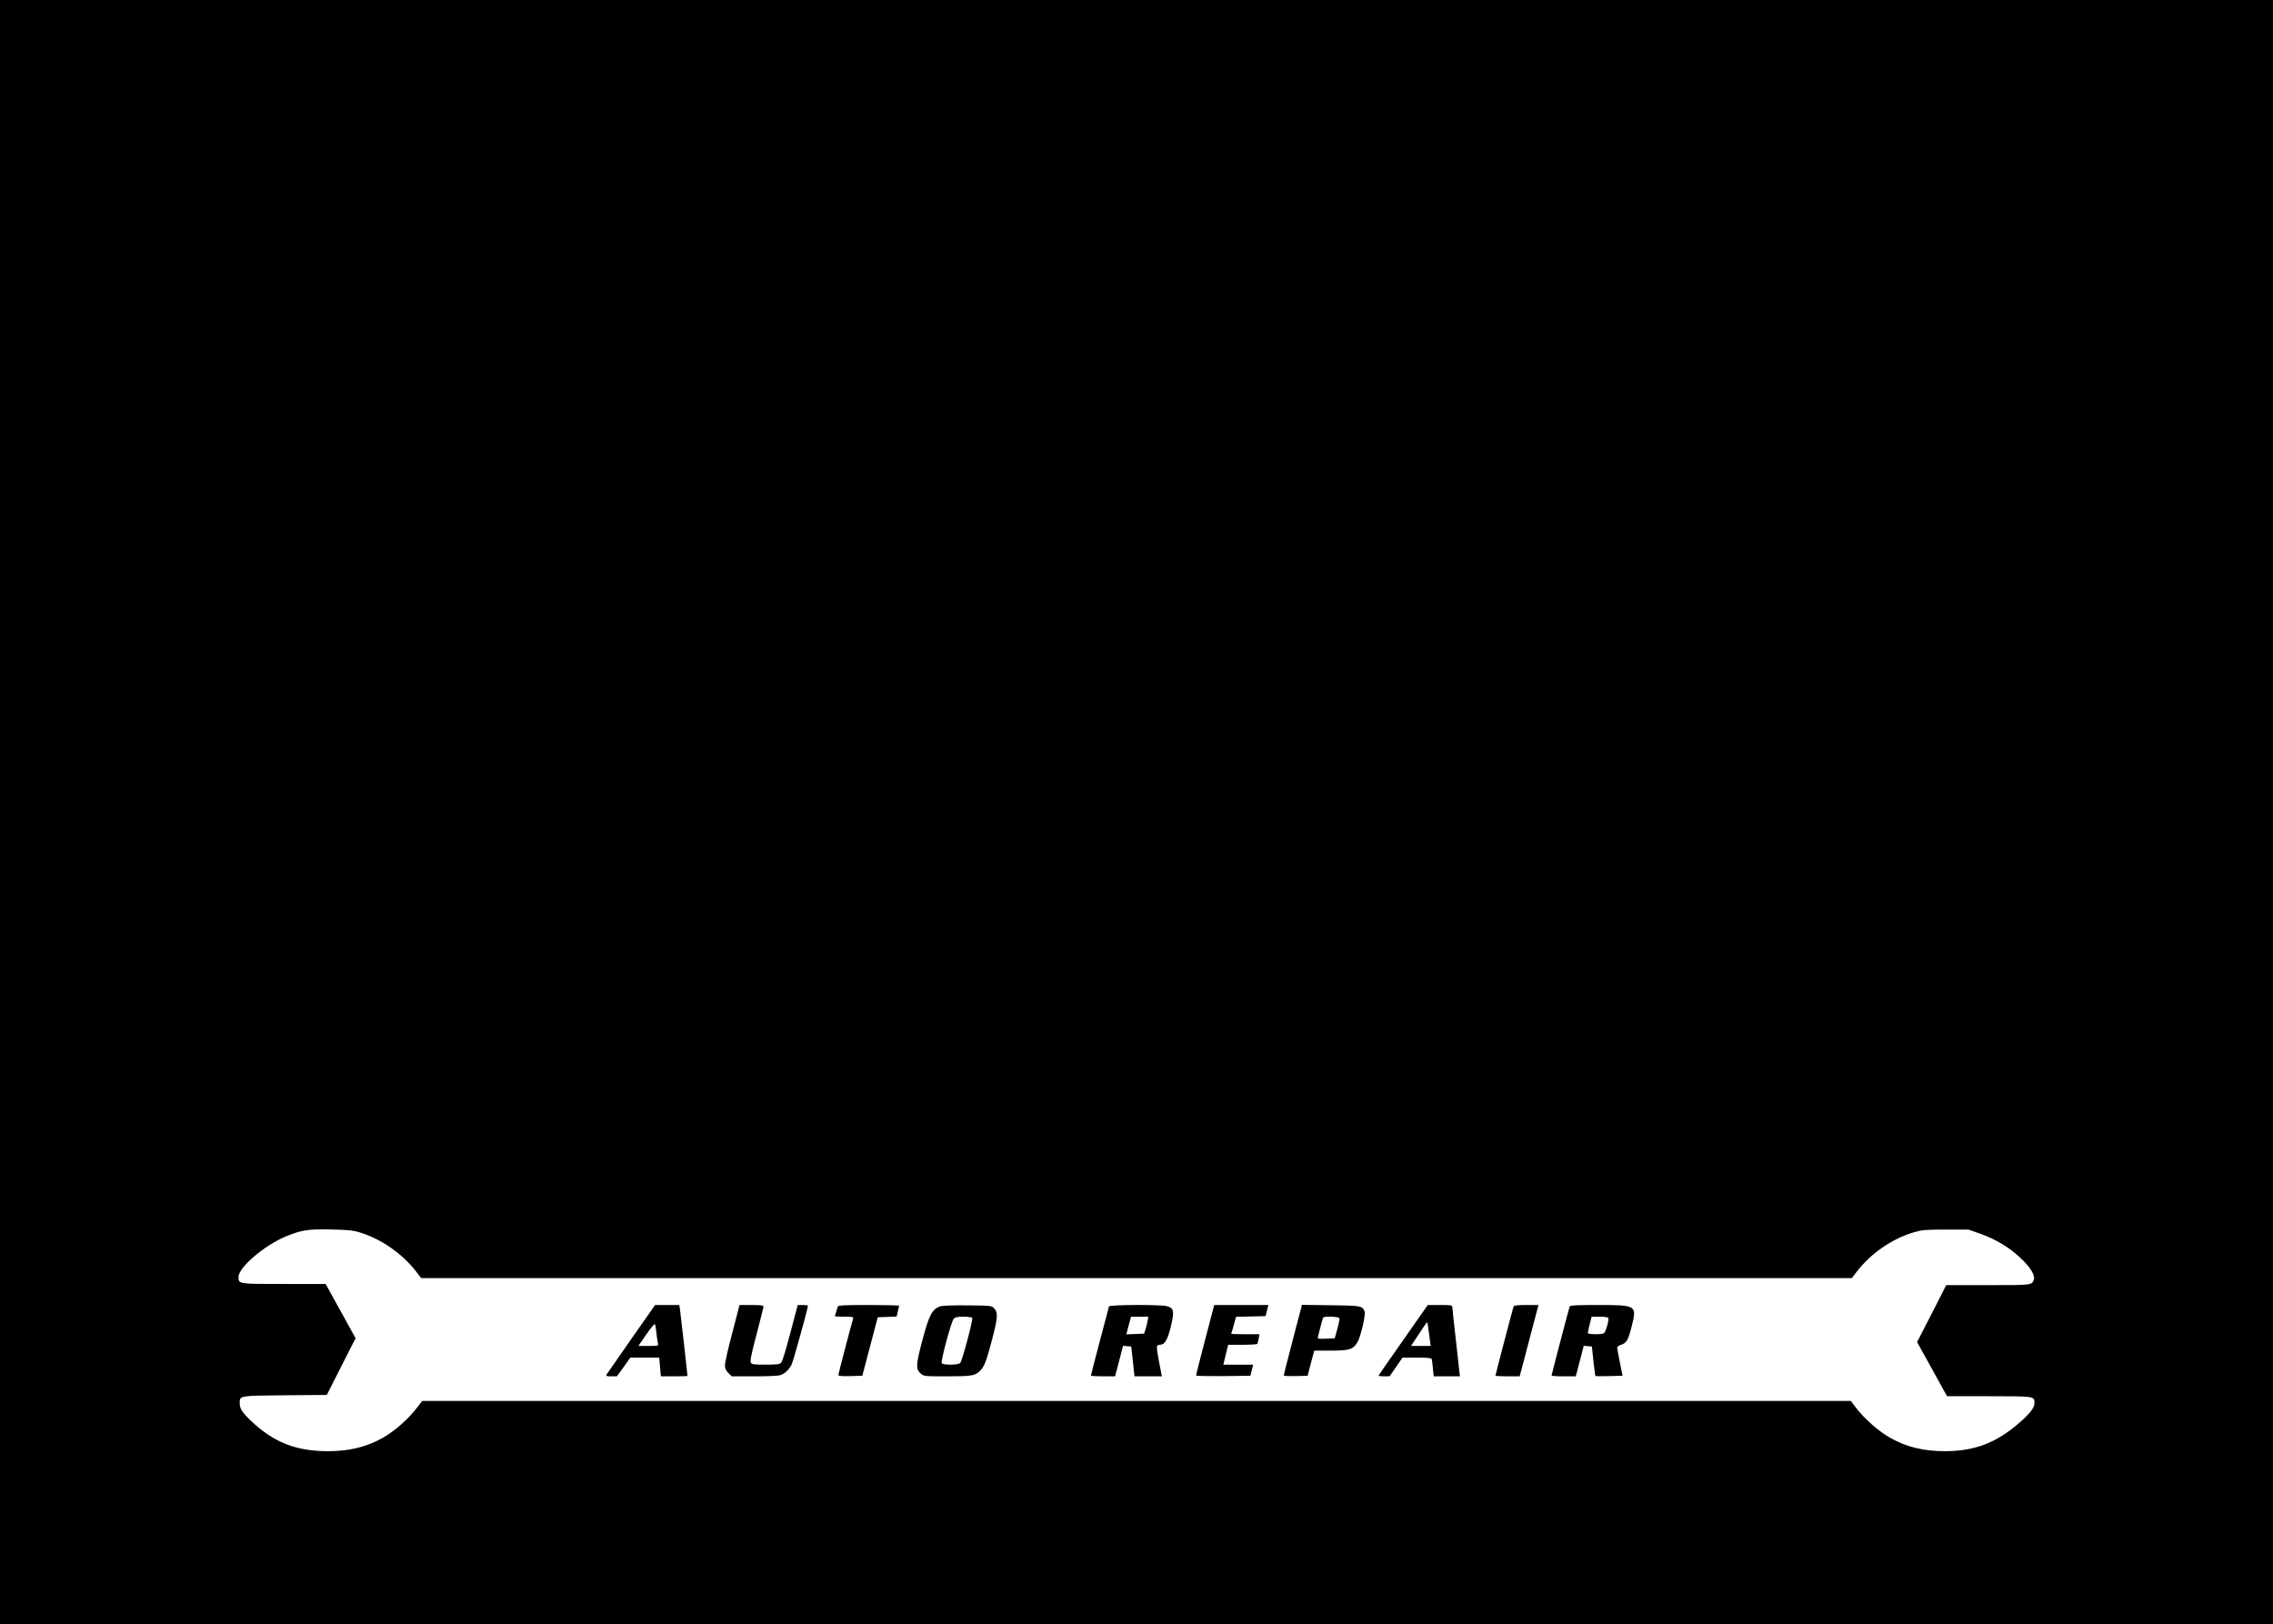 <?xml version="1.0" standalone="no"?>
<!DOCTYPE svg PUBLIC "-//W3C//DTD SVG 20010904//EN"
 "http://www.w3.org/TR/2001/REC-SVG-20010904/DTD/svg10.dtd">
<svg version="1.0" xmlns="http://www.w3.org/2000/svg"
 width="1944pt" height="1389pt" viewBox="0 0 1944 1389"
 preserveAspectRatio="xMidYMid meet">

<g transform="translate(0,1389) scale(0.1,-0.1)"
fill="#000000" stroke="none">
<path d="M0 6945 l0 -6945 9720 0 9720 0 0 6945 0 6945 -9720 0 -9720 0 0
-6945z m3076 -3594 c183 -55 364 -181 484 -336 l42 -55 6118 0 6118 0 42 55
c121 157 302 282 489 337 68 20 98 23 271 23 l195 0 103 -36 c131 -47 245
-115 343 -207 81 -76 125 -146 114 -182 -16 -51 -11 -50 -393 -50 l-357 0
-124 -244 -125 -243 128 -231 128 -232 358 0 c391 0 390 0 390 -57 0 -41 -37
-90 -132 -172 -195 -170 -381 -241 -634 -241 -181 0 -326 35 -464 112 -103 57
-228 168 -301 265 l-40 53 -6109 0 -6109 0 -40 -52 c-73 -98 -198 -209 -301
-266 -139 -77 -283 -112 -465 -112 -275 0 -469 77 -663 264 -73 70 -92 101
-92 149 0 62 -3 62 389 65 l356 3 123 243 123 242 -128 232 -128 232 -357 0
c-391 0 -388 -1 -388 60 0 82 223 272 406 347 136 55 186 63 384 59 143 -3
188 -7 246 -25z"/>
<path d="M5398 2438 c-112 -161 -208 -299 -212 -305 -5 -10 5 -13 42 -13 l48
0 58 80 57 80 123 0 124 0 7 -80 7 -80 114 0 c63 0 114 2 114 4 0 14 -61 547
-65 574 l-6 32 -103 0 -103 0 -205 -292z m216 52 c4 -36 10 -75 13 -87 5 -23
3 -23 -81 -23 l-86 0 68 99 c37 54 70 93 73 87 4 -6 10 -40 13 -76z"/>
<path d="M6263 2492 c-35 -131 -63 -255 -63 -276 0 -28 7 -45 29 -67 l29 -29
196 0 c114 0 206 4 223 11 37 14 71 46 93 89 14 28 140 481 140 504 0 3 -20 6
-44 6 l-43 0 -63 -237 c-34 -131 -69 -246 -78 -255 -13 -15 -33 -18 -133 -18
-104 0 -119 2 -128 18 -7 14 6 77 50 243 32 123 59 230 59 237 0 9 -27 12
-102 12 l-103 0 -62 -238z"/>
<path d="M7166 2718 c-3 -7 -9 -28 -15 -47 -6 -19 -11 -36 -11 -37 0 -2 36 -4
81 -4 72 0 80 -2 75 -17 -17 -57 -126 -472 -126 -482 0 -8 28 -11 103 -9 l102
3 66 250 66 250 80 3 81 3 11 44 c6 24 11 46 11 49 0 3 -117 6 -260 6 -200 0
-262 -3 -264 -12z"/>
<path d="M8046 2720 c-74 -23 -100 -73 -161 -305 -52 -198 -53 -235 -10 -272
25 -22 33 -23 225 -23 206 0 237 5 278 43 39 36 58 84 107 272 50 192 52 232
15 269 -19 20 -33 21 -223 23 -111 1 -215 -2 -231 -7z m269 -100 c9 -14 -86
-369 -103 -386 -19 -19 -151 -19 -158 0 -8 21 82 356 102 377 14 15 31 19 85
19 37 0 71 -5 74 -10z"/>
<path d="M9485 2718 c-7 -23 -155 -585 -155 -592 0 -3 47 -6 104 -6 l103 0 34
130 34 131 35 -3 35 -3 14 -127 14 -128 117 0 117 0 -24 123 c-13 67 -21 128
-18 135 2 6 14 12 25 12 42 0 66 41 94 157 31 131 26 156 -33 173 -55 15 -491
13 -496 -2z m330 -124 c-3 -20 -12 -53 -18 -73 l-12 -36 -76 -3 -76 -3 20 76
20 75 75 0 74 0 -7 -36z"/>
<path d="M10307 2433 c-43 -164 -78 -301 -77 -306 0 -4 104 -6 232 -5 l232 3
12 48 12 47 -128 0 -127 0 20 85 21 85 122 0 c68 0 125 3 128 8 2 4 7 24 11
45 l7 37 -121 0 c-66 0 -121 2 -121 4 0 1 4 16 10 32 5 16 14 48 20 71 l11 42
126 3 127 3 12 48 12 47 -232 0 -231 0 -78 -297z"/>
<path d="M11057 2433 c-43 -164 -78 -302 -77 -306 0 -4 46 -6 102 -5 l102 3
16 65 c10 36 23 84 29 108 l12 42 142 0 c159 0 189 10 227 72 27 45 71 234 61
262 -19 49 -28 51 -290 54 l-246 3 -78 -298z m399 184 c2 -7 -6 -48 -18 -92
l-23 -80 -72 -3 c-40 -2 -73 0 -73 3 0 11 41 169 46 177 9 14 134 9 140 -5z"/>
<path d="M12001 2430 c-116 -164 -211 -302 -211 -305 0 -3 21 -5 48 -5 l47 1
55 79 55 80 123 0 c89 0 124 -3 127 -12 2 -7 7 -43 10 -80 l7 -68 112 0 112 0
-32 288 c-18 158 -33 295 -33 305 -1 15 -13 17 -105 17 l-105 0 -210 -300z
m222 48 l13 -98 -84 0 -84 0 19 29 c80 123 118 179 120 173 2 -4 9 -51 16
-104z"/>
<path d="M12945 2718 c-7 -20 -155 -585 -155 -592 0 -3 47 -6 104 -6 l103 0
38 143 c21 78 57 215 80 305 l43 162 -104 0 c-75 0 -106 -4 -109 -12z"/>
<path d="M13425 2718 c-8 -22 -155 -584 -155 -591 0 -4 47 -7 104 -7 l103 0
34 130 34 131 35 -3 35 -3 13 -125 c8 -69 15 -126 17 -128 1 -1 54 -1 117 0
l115 3 -23 115 c-13 63 -23 120 -23 127 -1 6 15 17 34 23 47 16 59 36 90 157
46 180 42 183 -290 183 -180 0 -237 -3 -240 -12z m330 -98 c9 -14 -22 -122
-37 -131 -19 -13 -138 -11 -138 1 0 6 7 40 16 75 l16 65 69 0 c37 0 71 -4 74
-10z"/>
</g>
</svg>
